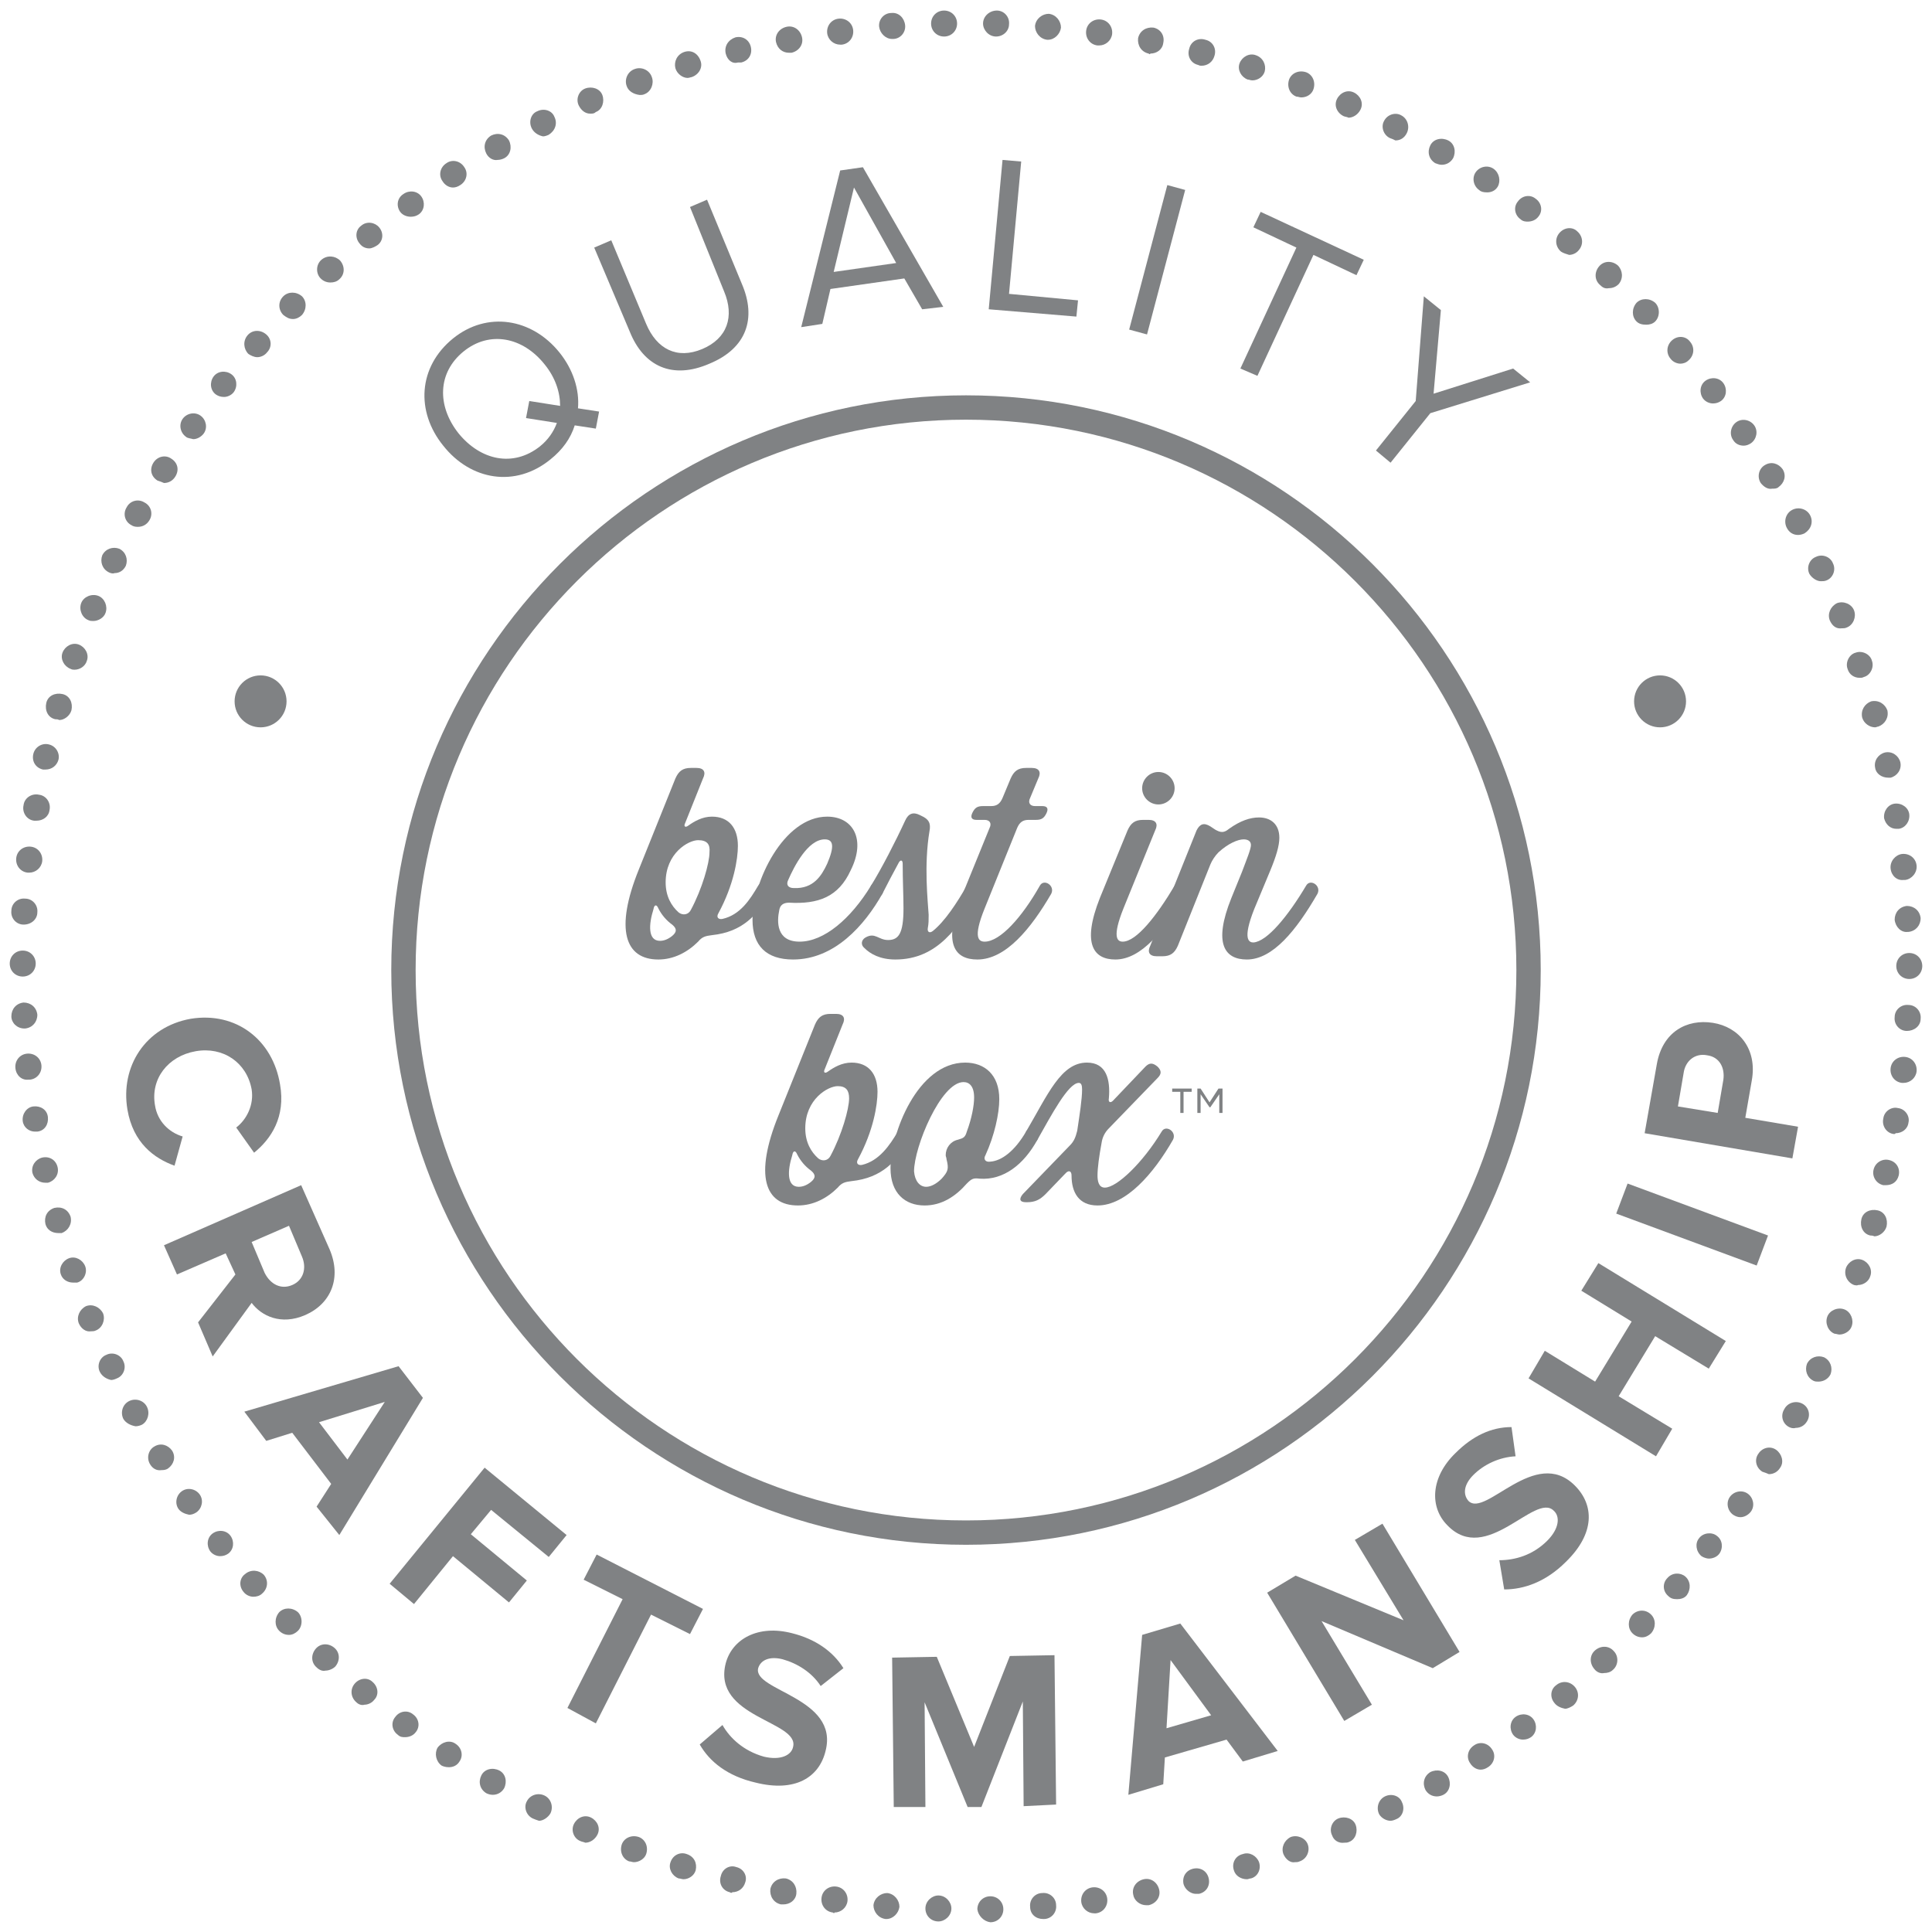 <?xml version="1.0" encoding="utf-8"?>
<!-- Generator: Adobe Illustrator 19.1.0, SVG Export Plug-In . SVG Version: 6.00 Build 0)  -->
<!DOCTYPE svg PUBLIC "-//W3C//DTD SVG 1.1//EN" "http://www.w3.org/Graphics/SVG/1.1/DTD/svg11.dtd">
<svg version="1.1" id="Layer_1" xmlns="http://www.w3.org/2000/svg" xmlns:xlink="http://www.w3.org/1999/xlink" x="0px" y="0px"
	 viewBox="0 0 238 238" style="enable-background:new 0 0 238 238;" xml:space="preserve">
<style type="text/css">
	.st0{fill:#808284;}
</style>
<g>
	<circle id="XMLID_45_" class="st0" cx="32.1" cy="86.4" r="3.2"/>
	<g>
		<g id="XMLID_73_">
			<g>
				<path class="st0" d="M93.4,109.1c0.5-0.9,1.9,0,1.4,1c-1.5,2.6-3.3,4.7-7.1,5.1c-0.8,0.1-1.2,0.2-1.7,0.8
					c-1.3,1.3-3,2.2-4.9,2.2c-4.1,0-5.4-3.7-2.4-11.1l4.5-11.2c0.4-0.9,0.9-1.3,1.9-1.3h0.7c0.9,0,1.2,0.5,0.8,1.3l-2.2,5.5
					c-0.2,0.4,0,0.6,0.4,0.3c0.7-0.5,1.7-1.1,2.9-1.1c2.1,0,3.2,1.4,3.2,3.6c0,1.6-0.5,4.8-2.4,8.3c-0.3,0.5,0,0.8,0.5,0.7
					C91.2,112.7,92.4,110.8,93.4,109.1z M81.3,115.9c0.5,0,1-0.2,1.5-0.6c0.6-0.5,0.6-0.9,0-1.4c-0.7-0.5-1.3-1.2-1.7-2
					c-0.2-0.5-0.5-0.5-0.6,0.1C79.9,113.9,79.8,115.9,81.3,115.9z M86,103.5c-1.2,0-4,1.6-4,5.2c0,1.7,0.7,2.9,1.6,3.7
					c0.5,0.4,1.2,0.3,1.5-0.3c1.4-2.6,2.3-5.8,2.3-7.1C87.5,104,87.1,103.5,86,103.5z"/>
				<path class="st0" d="M107.3,109.1c0.5-0.9,1.9,0,1.4,1c-2.2,3.9-5.9,8.1-11,8.1c-3.3,0-5-1.7-5-4.9c0-4.6,3.8-12.7,9.2-12.7
					c3.2,0,4.8,2.8,2.9,6.6c-1.5,3.3-4,4.2-7.6,4c-0.7,0-1.1,0.3-1.2,0.9c-0.3,1.4-0.4,3.9,2.5,3.9
					C101.5,116,104.8,113.2,107.3,109.1z M101.6,103.4c-2.1,0-3.8,3.4-4.5,5c-0.3,0.6,0,1,0.7,1c2.4,0.1,3.4-1.5,4.1-3
					C102.8,104.3,102.7,103.4,101.6,103.4z"/>
				<path class="st0" d="M108.7,110.1c-0.5,0.9-2,0-1.4-1c1.3-2.1,3-5.4,4.2-8c0.4-0.9,1-1.1,1.8-0.7l0.2,0.1c0.9,0.4,1.2,0.9,1,1.9
					c-0.7,4.2-0.2,8.6-0.1,10.3c0,0.6,0,1.1-0.1,1.6c-0.1,0.5,0.2,0.7,0.6,0.4c1.5-1.2,3-3.5,4.2-5.6c0.5-0.9,1.9,0,1.4,1
					c-2.4,4.1-5,8.1-10.2,8.1c-1.9,0-3.1-0.7-3.8-1.4c-0.5-0.4-0.4-1,0.1-1.3c1.2-0.7,1.6,0.3,2.8,0.3c1.3,0,1.9-0.8,1.9-3.9
					c0-1.5-0.1-3.5-0.1-5.5c0-0.5-0.3-0.5-0.5-0.1C110,107.6,109.3,108.9,108.7,110.1z"/>
				<path class="st0" d="M128.1,109.1c0.5-0.9,1.9,0,1.4,1c-2.5,4.3-5.6,8.1-9.1,8.1c-2.7,0-4.3-1.8-2-7.6l3.5-8.6
					c0.3-0.6,0-1-0.6-1h-1c-0.6,0-0.8-0.3-0.5-0.9c0.3-0.6,0.6-0.8,1.3-0.8h1c0.7,0,1.1-0.3,1.4-1l1-2.4c0.4-0.9,0.9-1.3,1.9-1.3
					h0.7c0.9,0,1.2,0.5,0.8,1.3l-1,2.4c-0.3,0.6,0,1,0.6,1h0.9c0.6,0,0.8,0.3,0.5,0.9c-0.3,0.6-0.6,0.8-1.3,0.8h-0.9
					c-0.7,0-1.1,0.3-1.4,1l-4,9.9c-1.5,3.7-0.7,4.1,0,4.1C123.2,116,125.9,113,128.1,109.1z"/>
				<path class="st0" d="M144.7,109.1c0.5-0.9,1.9,0,1.4,1c-2.6,4.5-5.5,8.1-8.7,8.1c-2.6,0-4.2-1.8-1.9-7.6l3.4-8.3
					c0.4-0.9,0.9-1.3,1.9-1.3h0.7c0.9,0,1.2,0.5,0.8,1.3l-3.9,9.6c-1.4,3.5-0.8,4.1-0.1,4.1C140,116,142.5,112.8,144.7,109.1z
					 M142.7,99.1c-1.1,0-2-0.9-2-2s0.9-2,2-2c1.1,0,2,0.9,2,2S143.8,99.1,142.7,99.1z"/>
				<path class="st0" d="M160.9,109.1c0.5-0.9,1.9,0,1.4,1c-2.6,4.5-5.5,8.1-8.7,8.1c-2.7,0-4.2-1.9-1.9-7.6l1.3-3.2
					c0.6-1.6,1.1-2.8,1.1-3.3c0-0.5-0.4-0.7-0.9-0.7c-0.7,0-1.9,0.5-3.1,1.6c-0.4,0.4-0.8,1-1,1.5l-4,10c-0.4,0.9-0.9,1.3-1.9,1.3
					h-0.7c-0.9,0-1.2-0.5-0.8-1.3l5.7-14.2c0.4-0.8,0.9-1,1.7-0.5l0.6,0.4c0.7,0.4,1.1,0.4,1.7-0.1c1.4-1,2.6-1.4,3.7-1.4
					c1.4,0,2.5,0.8,2.5,2.5c0,1-0.4,2.3-1.1,4l-2,4.8c-1.5,3.8-0.6,4.1-0.1,4.1C156.1,116,158.7,112.8,160.9,109.1z"/>
			</g>
			<g>
				<path class="st0" d="M110.6,139.4c0.5-0.9,1.9,0,1.4,1c-1.5,2.6-3.3,4.7-7.1,5.1c-0.8,0.1-1.2,0.2-1.7,0.8
					c-1.3,1.3-3,2.2-4.9,2.2c-4.1,0-5.4-3.7-2.4-11.1l4.5-11.2c0.4-0.9,0.9-1.3,1.9-1.3h0.7c0.9,0,1.2,0.5,0.8,1.3l-2.2,5.5
					c-0.2,0.4,0,0.6,0.4,0.3c0.7-0.5,1.7-1.1,2.9-1.1c2.1,0,3.2,1.4,3.2,3.6c0,1.6-0.5,4.8-2.4,8.3c-0.3,0.5,0,0.8,0.5,0.7
					C108.3,143,109.6,141.1,110.6,139.4z M98.4,146.2c0.5,0,1-0.2,1.5-0.6c0.6-0.5,0.6-0.9,0-1.4c-0.7-0.5-1.3-1.2-1.7-2
					c-0.2-0.5-0.5-0.5-0.6,0.1C97,144.2,96.9,146.2,98.4,146.2z M103.2,133.8c-1.2,0-4,1.6-4,5.2c0,1.7,0.7,2.9,1.6,3.7
					c0.5,0.4,1.2,0.3,1.5-0.3c1.4-2.6,2.3-5.8,2.3-7.1C104.6,134.3,104.2,133.8,103.2,133.8z"/>
				<path class="st0" d="M126.4,139.4c0.5-0.9,1.9,0,1.4,1c-1.7,3.1-4.2,5-7.1,4.8c-0.8-0.1-1,0-1.6,0.6c-1.4,1.6-3.1,2.7-5.2,2.7
					c-2.4,0-4.2-1.5-4.2-4.6c0-4.2,3.3-13,9.2-13c2.4,0,4.2,1.5,4.2,4.5c0,1.8-0.6,4.5-1.7,6.9c-0.3,0.5,0,0.9,0.6,0.8
					C123.4,143,125,141.8,126.4,139.4z M114.1,146.2c0.6,0,1.3-0.4,1.9-1c0.8-0.9,0.9-1.2,0.6-2.4c0-0.2-0.1-0.3-0.1-0.5
					c0-0.9,0.6-1.7,1.5-1.9c0.7-0.2,0.9-0.3,1.1-1c0.6-1.6,0.9-3.2,0.9-4.2c0-1.4-0.6-1.9-1.3-1.9c-2.8,0-6.1,8-6.1,11
					C112.7,145.5,113.3,146.2,114.1,146.2z"/>
				<path class="st0" d="M127.8,140.4c-0.5,0.9-1.9,0-1.4-1c2.7-4.6,4.3-8.5,7.5-8.5c2.4,0,2.9,2.1,2.7,4.4
					c-0.1,0.5,0.2,0.6,0.5,0.3l4-4.2c0.5-0.5,0.9-0.5,1.5,0c0.5,0.5,0.5,0.9,0,1.4l-6,6.2c-0.5,0.5-0.8,1.1-0.9,1.8
					c-0.3,1.6-0.5,3.1-0.5,4c0,0.6,0.1,1.5,0.9,1.5c1.5,0,4.7-3.1,7-6.9c0.5-0.9,1.9,0,1.4,1c-2.4,4.2-5.8,8.1-9.3,8.1
					c-2.3,0-3.2-1.6-3.2-3.7c0-0.5-0.3-0.7-0.7-0.3l-2.5,2.6c-0.7,0.7-1.3,1-2.3,1h-0.1c-0.8,0-0.9-0.4-0.4-1l5.8-6
					c0.5-0.5,0.7-1,0.9-1.8c0.3-2,0.6-3.9,0.6-5.1c0-0.5-0.1-0.8-0.4-0.8C131.6,133.4,129.5,137.4,127.8,140.4z"/>
			</g>
		</g>
		<circle id="XMLID_46_" class="st0" cx="204.5" cy="86.4" r="3.2"/>
		<path class="st0" d="M120.4,235.2c0-0.9,0.7-1.6,1.6-1.6l0,0c0.9,0,1.6,0.7,1.6,1.6l0,0c0,0.9-0.7,1.6-1.6,1.6l0,0c0,0,0,0,0,0
			l0,0C121.2,236.7,120.5,236,120.4,235.2z M114,235.1c0-0.9,0.8-1.6,1.6-1.6l0,0c0.9,0,1.6,0.8,1.6,1.6l0,0c0,0.9-0.8,1.6-1.6,1.6
			l0,0l0,0l0,0C114.7,236.7,114,236,114,235.1z M126.9,234.9c-0.1-0.9,0.6-1.7,1.5-1.7l0,0c0.9-0.1,1.7,0.6,1.7,1.5l0,0
			c0.1,0.9-0.6,1.7-1.5,1.7l0,0c0,0-0.1,0-0.1,0l0,0C127.6,236.4,126.9,235.8,126.9,234.9z M109.1,236.4c-0.9-0.1-1.5-0.9-1.5-1.7
			l0,0c0.1-0.9,0.9-1.5,1.7-1.5l0,0c0.9,0.1,1.5,0.9,1.5,1.7l0,0c-0.1,0.8-0.8,1.5-1.6,1.5l0,0C109.2,236.4,109.1,236.4,109.1,236.4
			z M133.2,234.3c-0.1-0.9,0.5-1.7,1.4-1.8l0,0c0.9-0.1,1.7,0.5,1.8,1.4l0,0c0.1,0.9-0.5,1.7-1.4,1.8l0,0c-0.1,0-0.1,0-0.2,0l0,0
			C134,235.7,133.3,235.1,133.2,234.3z M102.6,235.6L102.6,235.6L102.6,235.6c-0.9-0.1-1.5-0.9-1.4-1.8l0,0c0.1-0.9,0.9-1.5,1.8-1.4
			l0,0c0.9,0.1,1.5,0.9,1.4,1.8l0,0c-0.1,0.8-0.8,1.4-1.6,1.4l0,0C102.8,235.7,102.7,235.7,102.6,235.6z M139.6,233.4
			c-0.2-0.9,0.4-1.7,1.3-1.9l0,0c0.9-0.2,1.7,0.4,1.9,1.3l0,0c0.2,0.9-0.4,1.7-1.3,1.9l0,0c-0.1,0-0.2,0-0.3,0l0,0
			C140.4,234.7,139.7,234.1,139.6,233.4z M96.2,234.6C96.2,234.6,96.2,234.6,96.2,234.6L96.2,234.6c-0.9-0.2-1.4-1-1.3-1.9l0,0
			c0.2-0.9,1-1.4,1.9-1.3l0,0c0.9,0.2,1.4,1,1.3,1.9l0,0c-0.1,0.8-0.8,1.3-1.6,1.3l0,0C96.4,234.6,96.3,234.6,96.2,234.6z
			 M145.8,232.1c-0.2-0.9,0.3-1.7,1.2-1.9l0,0c0.9-0.2,1.7,0.3,1.9,1.2l0,0c0.2,0.9-0.3,1.7-1.2,1.9l0,0c-0.1,0-0.2,0-0.4,0l0,0
			C146.7,233.3,146,232.8,145.8,232.1z M89.9,233.1c-0.9-0.2-1.4-1.1-1.1-2l0,0c0.2-0.9,1.1-1.4,1.9-1.1h0c0.9,0.2,1.4,1.1,1.1,1.9
			l0,0c-0.2,0.7-0.8,1.2-1.6,1.2l0,0C90.2,233.2,90,233.2,89.9,233.1z M152,230.4c-0.3-0.9,0.2-1.8,1.1-2l0,0c0.8-0.3,1.7,0.2,2,1
			l0,0c0.3,0.9-0.2,1.8-1,2l0,0c-0.2,0-0.3,0.1-0.5,0.1l0,0C152.9,231.5,152.2,231.1,152,230.4z M83.6,231.4L83.6,231.4L83.6,231.4
			c-0.8-0.3-1.3-1.2-1-2l0,0c0.3-0.9,1.2-1.3,2-1l0,0c0.9,0.3,1.3,1.1,1.1,2l0,0c-0.2,0.7-0.9,1.1-1.5,1.1l0,0
			C84,231.5,83.8,231.4,83.6,231.4z M158.1,228.4c-0.3-0.8,0.1-1.7,0.9-2.1l0,0c0.8-0.3,1.8,0.1,2.1,0.9l0,0c0.3,0.8-0.1,1.8-1,2.1
			l0,0l0,0l0,0c-0.2,0.1-0.4,0.1-0.6,0.1l0,0C159,229.5,158.4,229.1,158.1,228.4z M77.5,229.3c-0.8-0.3-1.2-1.2-0.9-2.1l0,0
			c0.3-0.8,1.2-1.2,2.1-0.9l0,0c0.8,0.3,1.2,1.2,0.9,2.1l0,0c-0.2,0.6-0.9,1-1.5,1l0,0C77.9,229.4,77.7,229.3,77.5,229.3z
			 M164.1,226.1c-0.4-0.8,0-1.8,0.8-2.1l0,0c0.8-0.3,1.8,0,2.1,0.8l0,0c0.3,0.8,0,1.8-0.8,2.1l0,0c-0.2,0.1-0.4,0.1-0.6,0.1l0,0
			C164.9,227.1,164.3,226.7,164.1,226.1z M71.5,226.8c-0.8-0.3-1.2-1.3-0.8-2.1l0,0c0.4-0.8,1.3-1.2,2.1-0.8l0,0
			c0.8,0.4,1.2,1.3,0.8,2.1l0,0c-0.3,0.6-0.9,1-1.5,1l0,0C71.9,226.9,71.7,226.9,71.5,226.8z M169.9,223.5c-0.4-0.8-0.1-1.8,0.7-2.2
			l0,0c0.8-0.4,1.8-0.1,2.1,0.7l0,0c0.4,0.8,0.1,1.8-0.7,2.1l0,0c-0.2,0.1-0.5,0.2-0.7,0.2l0,0C170.8,224.3,170.2,224,169.9,223.5z
			 M65.6,224L65.6,224L65.6,224c-0.8-0.4-1.1-1.4-0.7-2.1l0,0c0.4-0.8,1.4-1.1,2.2-0.7l0,0c0.8,0.4,1.1,1.4,0.7,2.2l0,0
			c-0.3,0.5-0.9,0.9-1.4,0.9l0,0C66.1,224.2,65.8,224.1,65.6,224z M175.6,220.5c-0.4-0.8-0.2-1.7,0.6-2.2l0,0
			c0.8-0.4,1.8-0.2,2.2,0.6l0,0c0.4,0.8,0.2,1.8-0.6,2.2l0,0c-0.2,0.1-0.5,0.2-0.8,0.2l0,0C176.4,221.3,175.9,221,175.6,220.5z
			 M59.9,220.9C59.9,220.9,59.9,220.9,59.9,220.9L59.9,220.9c-0.8-0.5-1-1.4-0.6-2.2l0,0c0.4-0.8,1.4-1,2.2-0.6l0,0
			c0.8,0.4,1,1.4,0.6,2.2l0,0c-0.3,0.5-0.8,0.8-1.4,0.8l0,0C60.4,221.1,60.1,221,59.9,220.9z M181.1,217.2c-0.5-0.7-0.3-1.7,0.5-2.2
			l0,0c0.7-0.5,1.7-0.3,2.2,0.5l0,0c0.5,0.7,0.3,1.7-0.5,2.2l0,0l0,0l0,0c-0.3,0.2-0.6,0.3-0.9,0.3l0,0
			C181.9,218,181.4,217.7,181.1,217.2z M54.4,217.5L54.4,217.5L54.4,217.5c-0.7-0.5-0.9-1.5-0.5-2.2l0,0c0.5-0.7,1.5-1,2.2-0.5l0,0
			c0.8,0.5,1,1.5,0.5,2.2l0,0c-0.3,0.5-0.8,0.7-1.3,0.7l0,0C54.9,217.7,54.6,217.6,54.4,217.5z M186.4,213.7
			c-0.5-0.7-0.4-1.7,0.3-2.2l0,0c0.7-0.5,1.7-0.4,2.2,0.3l0,0c0.5,0.7,0.4,1.7-0.3,2.2l0,0c-0.3,0.2-0.6,0.3-1,0.3l0,0
			C187.2,214.3,186.7,214.1,186.4,213.7z M49,213.7c-0.7-0.5-0.9-1.5-0.3-2.2l0,0c0.5-0.7,1.5-0.9,2.2-0.3l0,0
			c0.7,0.5,0.9,1.5,0.3,2.2l0,0c-0.3,0.4-0.8,0.6-1.3,0.6l0,0C49.6,214,49.3,214,49,213.7z M191.5,209.8c-0.6-0.7-0.5-1.7,0.2-2.2
			l0,0c0.7-0.6,1.7-0.5,2.3,0.2l0,0c0.6,0.7,0.5,1.7-0.2,2.3l0,0c0,0,0,0,0,0l0,0c-0.3,0.2-0.7,0.4-1,0.4l0,0
			C192.3,210.4,191.8,210.2,191.5,209.8z M43.9,209.7c-0.7-0.6-0.8-1.6-0.2-2.3l0,0c0.6-0.7,1.6-0.8,2.2-0.2l0,0
			c0.7,0.6,0.8,1.6,0.2,2.2l0,0c-0.3,0.4-0.8,0.6-1.2,0.6l0,0C44.6,210.1,44.2,210,43.9,209.7z M196.4,205.6
			c-0.6-0.7-0.6-1.7,0.1-2.3l0,0c0.7-0.6,1.7-0.6,2.3,0.1l0,0c0.6,0.6,0.6,1.7-0.1,2.3l0,0c-0.3,0.3-0.7,0.4-1.1,0.4l0,0
			C197.2,206.2,196.7,206,196.4,205.6z M39,205.4c-0.7-0.6-0.7-1.6-0.1-2.3l0,0c0.6-0.7,1.6-0.7,2.3-0.1l0,0
			c0.7,0.6,0.7,1.6,0.1,2.3l0,0c-0.3,0.3-0.8,0.5-1.2,0.5l0,0C39.7,205.9,39.3,205.7,39,205.4z M201.1,201.2c-0.6-0.6-0.6-1.6,0-2.3
			l0,0c0.6-0.6,1.6-0.7,2.3,0l0,0c0.6,0.6,0.6,1.6,0,2.3l0,0c-0.3,0.3-0.7,0.5-1.1,0.5l0,0C201.8,201.7,201.4,201.5,201.1,201.2z
			 M34.4,200.9L34.4,200.9L34.4,200.9c-0.6-0.6-0.6-1.6,0-2.3l0,0c0.6-0.6,1.6-0.6,2.3,0l0,0c0.6,0.6,0.6,1.7,0,2.3l0,0
			c-0.3,0.3-0.7,0.5-1.1,0.5l0,0C35.1,201.4,34.7,201.2,34.4,200.9z M205.5,196.6c-0.7-0.6-0.7-1.6-0.1-2.2l0,0
			c0.6-0.7,1.6-0.7,2.2-0.2l0,0c0.7,0.6,0.7,1.6,0.2,2.3l0,0c-0.3,0.4-0.8,0.5-1.2,0.5l0,0C206.1,197,205.8,196.9,205.5,196.6z
			 M30,196.1c-0.6-0.7-0.5-1.7,0.2-2.2l0,0c0.7-0.6,1.7-0.5,2.3,0.1l0,0c0.6,0.7,0.5,1.7-0.2,2.3l0,0c-0.3,0.3-0.7,0.4-1.1,0.4l0,0
			C30.8,196.7,30.3,196.5,30,196.1z M209.6,191.7c-0.7-0.6-0.8-1.6-0.3-2.2l0,0c0.5-0.7,1.6-0.8,2.2-0.3l0,0
			c0.7,0.5,0.8,1.5,0.3,2.2l0,0c-0.3,0.4-0.8,0.6-1.3,0.6l0,0C210.3,192,209.9,191.9,209.6,191.7z M25.9,191.1
			c-0.5-0.7-0.4-1.7,0.3-2.2l0,0c0.7-0.5,1.7-0.4,2.2,0.3l0,0c0.5,0.7,0.4,1.7-0.3,2.2l0,0c-0.3,0.2-0.6,0.3-1,0.3l0,0
			C26.7,191.7,26.2,191.5,25.9,191.1z M213.5,186.6c-0.7-0.5-0.9-1.5-0.4-2.2l0,0c0.5-0.7,1.5-0.9,2.2-0.4l0,0
			c0.7,0.5,0.9,1.5,0.4,2.2l0,0c-0.3,0.4-0.8,0.7-1.3,0.7l0,0C214.1,186.9,213.8,186.8,213.5,186.6z M22,185.9
			C22,185.9,22,185.9,22,185.9L22,185.9c-0.5-0.7-0.3-1.7,0.4-2.2l0,0c0.7-0.5,1.7-0.3,2.2,0.4l0,0c0.5,0.7,0.3,1.7-0.4,2.2l0,0
			c-0.3,0.2-0.6,0.3-0.9,0.3l0,0C22.8,186.5,22.3,186.3,22,185.9z M217.1,181.3c-0.8-0.5-1-1.5-0.5-2.2l0,0c0.5-0.8,1.5-1,2.2-0.5
			l0,0c0.7,0.5,1,1.5,0.5,2.2l0,0c-0.3,0.5-0.8,0.8-1.4,0.8l0,0C217.7,181.5,217.4,181.4,217.1,181.3z M18.5,180.4
			c-0.5-0.8-0.2-1.8,0.5-2.2l0,0c0.8-0.5,1.7-0.2,2.2,0.5l0,0c0.5,0.8,0.2,1.7-0.5,2.2l0,0c-0.3,0.2-0.6,0.2-0.8,0.2l0,0
			C19.3,181.2,18.8,180.9,18.5,180.4z M220.4,175.8c-0.8-0.4-1.1-1.4-0.6-2.2v0c0.4-0.8,1.4-1.1,2.2-0.7l0,0
			c0.8,0.4,1.1,1.4,0.6,2.2l0,0c-0.3,0.5-0.8,0.8-1.4,0.8l0,0C220.9,176,220.6,175.9,220.4,175.8z M15.2,174.8L15.2,174.8
			L15.2,174.8c-0.4-0.8-0.1-1.8,0.7-2.2l0,0c0.8-0.4,1.8-0.1,2.2,0.7l0,0c0.4,0.8,0.1,1.8-0.6,2.2l0,0c-0.2,0.1-0.5,0.2-0.8,0.2l0,0
			C16.1,175.6,15.5,175.3,15.2,174.8z M223.4,170.1c-0.8-0.4-1.1-1.3-0.8-2.1l0,0c0.4-0.8,1.3-1.1,2.1-0.8l0,0
			c0.8,0.4,1.1,1.3,0.8,2.1l0,0c-0.3,0.6-0.9,0.9-1.5,0.9l0,0C223.8,170.2,223.6,170.2,223.4,170.1z M12.3,169
			c-0.4-0.8,0-1.8,0.8-2.1l0,0c0.8-0.4,1.8,0,2.1,0.8l0,0c0.4,0.8,0,1.8-0.8,2.1l0,0c-0.2,0.1-0.5,0.2-0.7,0.2l0,0
			C13.2,169.9,12.6,169.6,12.3,169z M226,164.3c-0.8-0.3-1.2-1.3-0.9-2.1l0,0c0.3-0.8,1.3-1.2,2.1-0.9l0,0c0.8,0.3,1.2,1.3,0.9,2.1
			l0,0c-0.2,0.6-0.9,1-1.5,1l0,0C226.4,164.4,226.2,164.3,226,164.3z M9.7,163C9.7,163,9.7,163,9.7,163L9.7,163
			c-0.3-0.8,0.1-1.7,0.9-2.1l0,0c0.8-0.3,1.7,0.1,2.1,0.9l0,0c0.3,0.8-0.1,1.8-0.9,2.1l0,0c-0.2,0.1-0.4,0.1-0.6,0.1l0,0
			C10.6,164.1,10,163.7,9.7,163z M228.4,158.3c-0.8-0.3-1.3-1.2-1-2.1l0,0c0.3-0.8,1.2-1.3,2-1l0,0c0.8,0.3,1.3,1.2,1,2l0,0l0,0l0,0
			c-0.2,0.7-0.9,1.1-1.5,1.1l0,0C228.7,158.4,228.5,158.3,228.4,158.3z M7.5,157c-0.3-0.8,0.2-1.7,1-2l0,0c0.8-0.3,1.7,0.2,2,1l0,0
			c0.3,0.8-0.2,1.8-1,2l0,0C9.3,158,9.2,158,9,158l0,0C8.3,158,7.7,157.6,7.5,157z M230.4,152.2c-0.9-0.2-1.3-1.1-1.1-2l0,0
			c0.2-0.9,1.1-1.3,2-1.1l0,0c0.9,0.2,1.3,1.1,1.1,2l0,0c-0.2,0.7-0.9,1.2-1.5,1.2l0,0C230.7,152.2,230.5,152.2,230.4,152.2z
			 M5.6,150.8c-0.2-0.9,0.2-1.7,1.1-2l0,0c0.9-0.2,1.7,0.2,2,1.1l0,0c0.2,0.9-0.3,1.7-1.1,2l0,0c-0.1,0-0.3,0-0.4,0l0,0
			C6.4,151.9,5.8,151.5,5.6,150.8z M232,146c-0.9-0.2-1.4-1.1-1.2-1.9l0,0c0.2-0.9,1.1-1.4,1.9-1.2l0,0c0.9,0.2,1.4,1,1.2,1.9l0,0
			c-0.2,0.8-0.8,1.2-1.6,1.2l0,0C232.3,146,232.1,146,232,146z M4,144.5c-0.2-0.9,0.4-1.7,1.2-1.9l0,0c0.9-0.2,1.7,0.3,1.9,1.2l0,0
			c0.2,0.9-0.4,1.7-1.2,1.9l0,0c-0.1,0-0.2,0-0.3,0l0,0C4.8,145.7,4.2,145.2,4,144.5z M233.3,139.7c-0.9-0.1-1.5-1-1.3-1.9v0
			c0.1-0.9,1-1.5,1.8-1.3l0,0c0.9,0.1,1.5,1,1.3,1.8l0,0c0,0,0,0,0,0l0,0c-0.1,0.8-0.8,1.3-1.6,1.3l0,0
			C233.5,139.7,233.4,139.7,233.3,139.7z M2.8,138.1c-0.1-0.9,0.5-1.7,1.3-1.8l0,0c0.9-0.1,1.7,0.4,1.8,1.3l0,0
			c0.1,0.9-0.4,1.7-1.3,1.8l0,0c-0.1,0-0.2,0-0.3,0l0,0C3.6,139.4,2.9,138.9,2.8,138.1z M234.3,133.4c-0.9-0.1-1.5-0.9-1.4-1.8l0,0
			c0.1-0.9,0.9-1.5,1.8-1.4l0,0c0.9,0.1,1.5,0.9,1.4,1.8l0,0l0,0l0,0c-0.1,0.8-0.8,1.4-1.6,1.4l0,0
			C234.4,133.4,234.4,133.4,234.3,133.4z M1.9,131.6c-0.1-0.9,0.5-1.7,1.4-1.8l0,0c0.9-0.1,1.7,0.5,1.8,1.4l0,0
			c0.1,0.9-0.5,1.7-1.4,1.8l0,0c-0.1,0-0.1,0-0.2,0l0,0C2.7,133.1,2,132.5,1.9,131.6z M234.9,127c-0.9,0-1.6-0.8-1.5-1.7l0,0
			c0-0.9,0.8-1.6,1.7-1.5l0,0c0.9,0,1.6,0.8,1.5,1.7l0,0C236.6,126.4,235.8,127,234.9,127L234.9,127C235,127,234.9,127,234.9,127z
			 M1.4,125.2C1.4,125.2,1.4,125.2,1.4,125.2L1.4,125.2c0-0.9,0.6-1.6,1.5-1.7l0,0c0.9,0,1.6,0.6,1.7,1.5l0,0c0,0.9-0.6,1.6-1.5,1.7
			l0,0c0,0,0,0-0.1,0l0,0C2.1,126.7,1.4,126,1.4,125.2z M233.6,119c0-0.9,0.7-1.6,1.6-1.6l0,0c0.9,0,1.6,0.7,1.6,1.6l0,0l0,0l0,0
			c0,0.9-0.7,1.6-1.6,1.6l0,0C234.3,120.6,233.6,119.9,233.6,119z M2.8,120.3c-0.9,0-1.6-0.7-1.6-1.6l0,0c0-0.9,0.7-1.6,1.6-1.6l0,0
			c0.9,0,1.6,0.7,1.6,1.6l0,0C4.4,119.6,3.7,120.3,2.8,120.3L2.8,120.3C2.8,120.3,2.8,120.3,2.8,120.3z M233.4,113.3
			c0-0.9,0.6-1.6,1.5-1.7l0,0c0.9,0,1.6,0.6,1.7,1.5l0,0c0,0.9-0.6,1.6-1.5,1.7l0,0c0,0,0,0-0.1,0l0,0
			C234.2,114.9,233.5,114.2,233.4,113.3z M2.9,113.9c-0.9,0-1.6-0.8-1.5-1.7l0,0c0-0.9,0.8-1.6,1.7-1.5l0,0c0.9,0,1.6,0.8,1.5,1.7
			l0,0C4.6,113.2,3.9,113.9,2.9,113.9L2.9,113.9C3,113.9,3,113.9,2.9,113.9z M232.9,107L232.9,107c-0.1-0.9,0.6-1.7,1.4-1.8l0,0
			c0.9-0.1,1.7,0.5,1.8,1.4l0,0c0.1,0.9-0.6,1.7-1.4,1.8l0,0c0,0-0.1,0-0.2,0l0,0C233.7,108.5,233,107.9,232.9,107z M3.4,107.5
			c-0.9-0.1-1.5-0.9-1.4-1.8l0,0c0.1-0.9,0.9-1.5,1.8-1.4l0,0c0.9,0.1,1.5,0.9,1.4,1.8l0,0c-0.1,0.8-0.8,1.4-1.6,1.4l0,0
			C3.5,107.5,3.4,107.5,3.4,107.5z M232.1,100.8c-0.1-0.9,0.5-1.7,1.3-1.8l0,0c0.9-0.1,1.7,0.5,1.8,1.3l0,0c0.1,0.9-0.5,1.7-1.3,1.8
			l0,0c-0.1,0-0.2,0-0.3,0l0,0C232.9,102.1,232.3,101.6,232.1,100.8z M4.2,101.1c-0.9-0.1-1.5-1-1.3-1.9l0,0c0.1-0.9,1-1.5,1.9-1.3
			l0,0c0.9,0.1,1.5,1,1.3,1.9l0,0c-0.1,0.8-0.8,1.3-1.6,1.3l0,0C4.4,101.1,4.3,101.1,4.2,101.1z M231,94.6c-0.2-0.9,0.4-1.7,1.2-1.9
			l0,0c0.9-0.2,1.7,0.4,1.9,1.2l0,0c0,0,0,0,0,0l0,0c0.2,0.9-0.4,1.7-1.2,1.9l0,0c-0.1,0-0.2,0-0.3,0l0,0
			C231.8,95.8,231.1,95.3,231,94.6z M5.3,94.8c-0.9-0.2-1.4-1-1.2-1.9l0,0c0.2-0.9,1.1-1.4,1.9-1.2l0,0c0.9,0.2,1.4,1.1,1.2,1.9l0,0
			c-0.2,0.7-0.8,1.2-1.6,1.2l0,0C5.6,94.8,5.5,94.8,5.3,94.8z M229.4,88.4L229.4,88.4c-0.2-0.9,0.3-1.7,1.1-2l0,0
			c0.9-0.2,1.7,0.3,2,1.1l0,0l0,0l0,0c0.2,0.9-0.3,1.7-1.1,2l0,0c-0.1,0-0.3,0.1-0.4,0.1l0,0C230.3,89.6,229.6,89.1,229.4,88.4z
			 M6.8,88.6c-0.9-0.2-1.3-1.1-1.1-2l0,0c0.2-0.9,1.1-1.3,2-1.1l0,0c0.9,0.2,1.3,1.1,1.1,2l0,0c-0.2,0.7-0.9,1.2-1.5,1.2l0,0
			C7.1,88.6,7,88.6,6.8,88.6z M227.6,82.4L227.6,82.4c-0.3-0.8,0.2-1.8,1-2l0,0c0.8-0.3,1.8,0.2,2,1l0,0l0,0l0,0
			c0.3,0.8-0.2,1.8-1,2l0,0c-0.2,0.1-0.3,0.1-0.5,0.1l0,0C228.4,83.5,227.8,83.1,227.6,82.4z M8.7,82.4c-0.8-0.3-1.3-1.2-1-2l0,0
			c0.3-0.8,1.2-1.3,2-1l0,0c0.8,0.3,1.3,1.2,1,2l0,0c-0.2,0.7-0.9,1.1-1.5,1.1l0,0C9,82.5,8.9,82.5,8.7,82.4z M225.4,76.4
			L225.4,76.4c-0.3-0.8,0.1-1.7,0.9-2.1l0,0c0.8-0.3,1.8,0.1,2.1,0.9l0,0c0.3,0.8-0.1,1.8-0.9,2.1l0,0c-0.2,0.1-0.4,0.1-0.6,0.1l0,0
			C226.2,77.5,225.7,77.1,225.4,76.4z M10.9,76.4c-0.8-0.3-1.2-1.3-0.9-2.1l0,0l0,0l0,0c0.3-0.8,1.3-1.2,2.1-0.9l0,0
			c0.8,0.3,1.2,1.3,0.9,2.1l0,0c-0.2,0.6-0.9,1-1.5,1l0,0C11.3,76.5,11.1,76.5,10.9,76.4z M222.9,70.7c-0.4-0.8,0-1.8,0.8-2.1l0,0
			c0.8-0.4,1.8,0,2.1,0.8l0,0l0,0l0,0c0.4,0.8,0,1.8-0.8,2.1l0,0c-0.2,0.1-0.5,0.1-0.7,0.1l0,0C223.8,71.6,223.2,71.2,222.9,70.7z
			 M13.4,70.5c-0.8-0.4-1.1-1.3-0.8-2.1l0,0l0,0l0,0c0.4-0.8,1.3-1.1,2.1-0.8l0,0c0.8,0.4,1.1,1.3,0.8,2.1l0,0
			c-0.3,0.6-0.8,0.9-1.4,0.9l0,0C13.9,70.7,13.6,70.6,13.4,70.5z M220.1,65L220.1,65c-0.4-0.8-0.1-1.8,0.7-2.2l0,0
			c0.8-0.4,1.8-0.1,2.2,0.7l0,0c0.4,0.8,0.1,1.7-0.7,2.2l0,0c-0.2,0.1-0.5,0.2-0.8,0.2l0,0C220.9,65.9,220.4,65.6,220.1,65z
			 M16.2,64.7c-0.8-0.4-1.1-1.4-0.6-2.2l0,0c0.4-0.8,1.4-1.1,2.2-0.6l0,0c0.8,0.4,1.1,1.4,0.6,2.2l0,0c-0.3,0.5-0.8,0.8-1.4,0.8l0,0
			C16.8,64.9,16.5,64.9,16.2,64.7z M216.9,59.5c-0.5-0.8-0.2-1.8,0.5-2.2l0,0c0.8-0.5,1.7-0.2,2.2,0.5l0,0c0.5,0.8,0.2,1.7-0.5,2.2
			l0,0c-0.2,0.2-0.5,0.2-0.8,0.2l0,0C217.8,60.3,217.3,60,216.9,59.5z M19.4,59.2c-0.8-0.5-1-1.4-0.5-2.2l0,0c0.5-0.8,1.5-1,2.2-0.5
			l0,0c0.8,0.5,1,1.4,0.5,2.2l0,0c-0.3,0.5-0.8,0.8-1.4,0.8l0,0C20,59.4,19.7,59.3,19.4,59.2z M213.5,54.2c-0.5-0.7-0.3-1.7,0.4-2.2
			l0,0c0.7-0.5,1.7-0.3,2.2,0.4l0,0c0.5,0.7,0.3,1.7-0.4,2.2l0,0c-0.3,0.2-0.6,0.3-0.9,0.3l0,0C214.3,54.9,213.8,54.7,213.5,54.2z
			 M22.9,53.8c-0.7-0.5-0.9-1.5-0.4-2.2l0,0c0.5-0.7,1.5-0.9,2.2-0.4l0,0c0.7,0.5,0.9,1.5,0.4,2.2l0,0c-0.3,0.4-0.8,0.7-1.3,0.7l0,0
			C23.5,54,23.1,54,22.9,53.8z M209.8,49.1c-0.5-0.7-0.4-1.7,0.3-2.2l0,0c0.7-0.5,1.7-0.4,2.2,0.3l0,0c0.5,0.7,0.4,1.7-0.3,2.2l0,0
			c-0.3,0.2-0.6,0.3-1,0.3l0,0C210.6,49.7,210.1,49.5,209.8,49.1z M26.6,48.6c-0.7-0.5-0.8-1.5-0.3-2.2l0,0l0,0l0,0
			c0.5-0.7,1.5-0.8,2.2-0.3l0,0c0.7,0.5,0.8,1.5,0.3,2.2l0,0c-0.3,0.4-0.8,0.6-1.2,0.6l0,0C27.2,48.9,26.9,48.8,26.6,48.6z
			 M205.8,44.2c-0.6-0.7-0.5-1.7,0.2-2.3l0,0c0.7-0.6,1.7-0.5,2.2,0.2l0,0c0.6,0.7,0.5,1.7-0.2,2.3l0,0c-0.3,0.3-0.7,0.4-1,0.4l0,0
			C206.6,44.8,206.1,44.6,205.8,44.2z M30.6,43.6C30,43,29.9,42,30.5,41.3l0,0c0.6-0.7,1.6-0.7,2.3-0.1l0,0c0.7,0.6,0.7,1.6,0.1,2.2
			l0,0c-0.3,0.4-0.8,0.6-1.2,0.6l0,0C31.3,44,30.9,43.8,30.6,43.6z M201.6,39.6L201.6,39.6c-0.6-0.6-0.6-1.6,0-2.3l0,0
			c0.6-0.6,1.6-0.6,2.3,0l0,0l0,0l0,0c0.6,0.6,0.6,1.7,0,2.3l0,0c-0.3,0.3-0.7,0.4-1.1,0.4l0,0C202.3,40,201.9,39.9,201.6,39.6z
			 M34.9,38.8c-0.6-0.6-0.7-1.6,0-2.3l0,0c0.6-0.6,1.6-0.6,2.3,0l0,0c0.6,0.6,0.6,1.6,0,2.3l0,0c-0.3,0.3-0.7,0.5-1.1,0.5l0,0
			C35.6,39.3,35.3,39.1,34.9,38.8z M197.1,35.1c-0.7-0.6-0.7-1.6-0.1-2.3l0,0c0.6-0.7,1.6-0.7,2.3-0.1l0,0l0,0l0,0
			c0.6,0.6,0.7,1.6,0.1,2.3l0,0c-0.3,0.3-0.7,0.5-1.2,0.5l0,0C197.7,35.6,197.4,35.4,197.1,35.1z M39.5,34.3
			c-0.6-0.6-0.6-1.7,0.1-2.3l0,0c0.7-0.6,1.7-0.5,2.3,0.1l0,0c0.6,0.7,0.6,1.7-0.1,2.3l0,0c-0.3,0.3-0.7,0.4-1.1,0.4l0,0
			C40.2,34.8,39.8,34.6,39.5,34.3z M192.3,31L192.3,31c-0.7-0.6-0.8-1.6-0.2-2.3l0,0c0.6-0.7,1.6-0.8,2.2-0.2l0,0
			c0.7,0.6,0.8,1.6,0.2,2.3l0,0c-0.3,0.4-0.8,0.6-1.2,0.6l0,0C193,31.3,192.6,31.2,192.3,31z M44.3,30c-0.6-0.7-0.5-1.7,0.2-2.2l0,0
			c0,0,0,0,0,0l0,0c0.7-0.6,1.7-0.4,2.2,0.2l0,0c0.6,0.7,0.5,1.7-0.2,2.2l0,0c-0.3,0.2-0.7,0.4-1,0.4l0,0C45,30.6,44.6,30.4,44.3,30
			z M187.3,27c-0.7-0.5-0.9-1.5-0.3-2.2l0,0c0.5-0.7,1.5-0.9,2.2-0.3l0,0c0.7,0.5,0.9,1.5,0.3,2.2l0,0c-0.3,0.4-0.8,0.6-1.3,0.6l0,0
			C188,27.3,187.6,27.3,187.3,27z M49.3,26.1c-0.5-0.7-0.4-1.7,0.4-2.2l0,0c0.7-0.5,1.7-0.4,2.2,0.3l0,0c0.5,0.7,0.4,1.7-0.3,2.2
			l0,0c-0.3,0.2-0.6,0.3-1,0.3l0,0C50.1,26.7,49.6,26.5,49.3,26.1z M182.2,23.4c-0.7-0.5-0.9-1.5-0.4-2.2l0,0
			c0.5-0.7,1.5-0.9,2.2-0.4l0,0c0.7,0.5,0.9,1.5,0.5,2.2l0,0c-0.3,0.5-0.8,0.7-1.3,0.7l0,0C182.7,23.7,182.4,23.6,182.2,23.4z
			 M54.5,22.3c-0.5-0.7-0.3-1.7,0.5-2.2l0,0c0.7-0.5,1.7-0.3,2.2,0.5l0,0c0.5,0.7,0.3,1.7-0.5,2.2l0,0c-0.3,0.2-0.6,0.3-0.9,0.3l0,0
			C55.3,23.1,54.8,22.8,54.5,22.3z M176.8,20.1c-0.8-0.5-1-1.4-0.6-2.2l0,0c0.4-0.8,1.4-1,2.2-0.6l0,0l0,0l0,0
			c0.8,0.4,1,1.4,0.6,2.2l0,0c-0.3,0.5-0.8,0.8-1.4,0.8l0,0C177.3,20.3,177.1,20.2,176.8,20.1z M59.9,18.9c-0.4-0.8-0.2-1.7,0.6-2.2
			l0,0c0.8-0.4,1.7-0.2,2.2,0.6l0,0c0.4,0.8,0.2,1.8-0.6,2.2l0,0c-0.2,0.1-0.5,0.2-0.8,0.2l0,0C60.8,19.8,60.2,19.5,59.9,18.9z
			 M171.2,17c-0.8-0.4-1.1-1.4-0.7-2.1l0,0c0.4-0.8,1.4-1.1,2.1-0.7l0,0c0.8,0.4,1.1,1.4,0.7,2.2l0,0c-0.3,0.6-0.8,0.9-1.4,0.9l0,0
			C171.7,17.2,171.5,17.1,171.2,17z M65.5,15.8c-0.4-0.8-0.1-1.8,0.7-2.1l0,0c0.8-0.4,1.8-0.1,2.1,0.7l0,0c0.4,0.8,0.1,1.7-0.7,2.2
			l0,0c-0.2,0.1-0.5,0.2-0.7,0.2l0,0C66.4,16.7,65.8,16.4,65.5,15.8z M165.5,14.3c-0.8-0.4-1.2-1.3-0.8-2.1l0,0
			c0.4-0.8,1.3-1.2,2.1-0.8l0,0c0.8,0.4,1.2,1.3,0.8,2.1l0,0c-0.3,0.6-0.9,1-1.5,1l0,0C166,14.4,165.7,14.4,165.5,14.3z M71.3,13
			c-0.4-0.8,0-1.8,0.8-2.1l0,0c0,0,0,0,0,0l0,0c0.8-0.3,1.8,0,2.1,0.8l0,0c0.3,0.8,0,1.8-0.8,2.1l0,0C73.2,14,73,14,72.7,14l0,0
			C72.1,14,71.6,13.6,71.3,13z M159.7,11.9c-0.8-0.3-1.2-1.2-0.9-2.1l0,0c0.3-0.8,1.2-1.2,2.1-0.9l0,0c0.8,0.3,1.2,1.2,0.9,2.1l0,0
			c-0.2,0.6-0.8,1-1.5,1l0,0C160.1,12,159.9,11.9,159.7,11.9z M77.2,10.6c-0.3-0.8,0.1-1.8,1-2.1l0,0c0.8-0.3,1.8,0.1,2.1,1l0,0
			c0.3,0.8-0.1,1.8-0.9,2.1l0,0c-0.2,0.1-0.4,0.1-0.6,0.1l0,0C78,11.6,77.4,11.2,77.2,10.6z M153.7,9.8L153.7,9.8
			c-0.8-0.3-1.3-1.2-1-2l0,0c0.3-0.8,1.2-1.3,2-1l0,0c0.9,0.3,1.3,1.2,1.1,2l0,0c-0.2,0.7-0.9,1.1-1.5,1.1l0,0
			C154,9.9,153.9,9.8,153.7,9.8z M83.2,8.4c-0.2-0.8,0.2-1.7,1.1-2l0,0c0.9-0.3,1.7,0.2,2,1.1l0,0c0.3,0.8-0.2,1.7-1.1,2l0,0
			c-0.1,0-0.3,0.1-0.5,0.1l0,0C84.1,9.6,83.4,9.1,83.2,8.4z M147.6,8c-0.9-0.2-1.4-1.1-1.1-2l0,0c0.2-0.9,1.1-1.4,2-1.1l0,0
			c0.9,0.2,1.4,1.1,1.1,2l0,0c-0.2,0.7-0.8,1.2-1.6,1.2l0,0C147.9,8.1,147.8,8.1,147.6,8z M89.4,6.6c-0.2-0.9,0.3-1.7,1.2-2l0,0l0,0
			l0,0c0.9-0.2,1.7,0.3,1.9,1.2l0,0c0.2,0.9-0.3,1.7-1.2,1.9l0,0c-0.1,0-0.3,0-0.4,0l0,0C90.2,7.9,89.6,7.4,89.4,6.6z M141.5,6.6
			L141.5,6.6c-0.9-0.2-1.4-1-1.3-1.9l0,0c0.2-0.9,1-1.4,1.9-1.3l0,0c0.9,0.2,1.4,1,1.2,1.9l0,0c-0.1,0.8-0.8,1.3-1.6,1.3l0,0
			C141.7,6.7,141.6,6.7,141.5,6.6z M95.6,5.2c-0.2-0.9,0.4-1.7,1.3-1.9l0,0c0.9-0.2,1.7,0.4,1.9,1.3l0,0c0.2,0.9-0.4,1.7-1.3,1.9v0
			c-0.1,0-0.2,0-0.3,0l0,0C96.4,6.5,95.8,6,95.6,5.2z M135.2,5.6c-0.9-0.1-1.5-0.9-1.4-1.8l0,0c0.1-0.9,0.9-1.5,1.8-1.4l0,0
			c0.9,0.1,1.5,0.9,1.4,1.8l0,0c-0.1,0.8-0.8,1.4-1.6,1.4l0,0C135.4,5.6,135.3,5.6,135.2,5.6z M101.9,4.1c-0.1-0.9,0.5-1.7,1.4-1.8
			l0,0c0,0,0,0,0,0l0,0c0.9-0.1,1.7,0.5,1.8,1.4l0,0c0.1,0.9-0.5,1.7-1.4,1.8l0,0c-0.1,0-0.1,0-0.2,0l0,0
			C102.7,5.5,102,4.9,101.9,4.1z M129,4.9c-0.9-0.1-1.5-0.9-1.5-1.7l0,0c0.1-0.9,0.9-1.5,1.7-1.5l0,0l0,0l0,0
			c0.9,0.1,1.5,0.9,1.5,1.7l0,0c-0.1,0.8-0.8,1.5-1.6,1.5l0,0C129.1,4.9,129,4.9,129,4.9z M108.3,3.3c-0.1-0.9,0.6-1.7,1.5-1.7l0,0
			c0.9-0.1,1.6,0.6,1.7,1.5l0,0c0.1,0.9-0.6,1.7-1.5,1.7l0,0c0,0-0.1,0-0.1,0l0,0C109.1,4.8,108.4,4.1,108.3,3.3z M122.7,4.5
			c-0.9,0-1.6-0.8-1.6-1.6l0,0c0-0.9,0.8-1.6,1.7-1.6l0,0c0.9,0,1.6,0.8,1.5,1.7l0,0C124.3,3.8,123.6,4.5,122.7,4.5L122.7,4.5
			C122.7,4.5,122.7,4.5,122.7,4.5z M114.7,2.9c0-0.9,0.7-1.6,1.6-1.6l0,0c0.9,0,1.6,0.7,1.6,1.6l0,0c0,0.9-0.7,1.6-1.6,1.6l0,0
			c0,0,0,0,0,0l0,0C115.4,4.5,114.7,3.8,114.7,2.9z"/>
		<g>
			<path class="st0" d="M23.5,125.5c5.6-0.9,10.1,2.6,11,8.1c0.7,4-1.1,6.7-3.2,8.4l-2.2-3.1c1.3-1,2.2-2.8,1.9-4.7
				c-0.6-3.3-3.5-5.3-6.9-4.7c-3.4,0.6-5.6,3.4-5,6.7c0.3,1.9,1.7,3.3,3.4,3.8l-1,3.6c-2.5-0.9-5.1-2.8-5.8-6.9
				C14.8,131.4,17.9,126.5,23.5,125.5z"/>
			<path class="st0" d="M24.4,162.9L29,157l-1.2-2.6l-6,2.6l-1.6-3.6l16.9-7.4l3.5,7.9c1.5,3.5,0.2,6.7-3,8.1
				c-3,1.3-5.4,0.1-6.6-1.5l-4.8,6.6L24.4,162.9z M36,158.3c1.4-0.6,1.8-2.1,1.2-3.5l-1.6-3.8l-4.6,2l1.6,3.8
				C33.3,158.2,34.6,158.9,36,158.3z"/>
			<path class="st0" d="M39,185.6l1.8-2.8l-4.8-6.3l-3.2,1l-2.7-3.6l19-5.6l3,3.9l-10.3,16.9L39,185.6z M47.4,172.7l-8.1,2.5
				l3.5,4.6L47.4,172.7z"/>
			<path class="st0" d="M48,195.1l11.7-14.3l10.1,8.3l-2.2,2.7l-7.1-5.8l-2.5,3l6.9,5.7l-2.2,2.7l-6.9-5.7l-4.8,5.9L48,195.1z"/>
			<path class="st0" d="M69.9,210.4l6.8-13.4l-4.8-2.4l1.6-3.1l13.1,6.7l-1.6,3.1l-4.8-2.4l-6.8,13.4L69.9,210.4z"/>
			<path class="st0" d="M86.2,214.9l2.8-2.4c0.9,1.6,2.6,3.2,5.1,3.9c2.1,0.5,3.4-0.2,3.6-1.2c0.8-3.2-10-3.6-8.3-10.3
				c0.8-3,4-4.8,8.2-3.7c2.8,0.7,5,2.2,6.3,4.3l-2.8,2.2c-1.1-1.7-2.9-2.8-4.7-3.3c-1.6-0.4-2.7,0.1-3,1.1c-0.7,2.8,10,3.6,8.3,10.2
				c-0.8,3.3-3.8,5.1-8.6,3.9C89.6,218.8,87.4,217,86.2,214.9z"/>
			<path class="st0" d="M126.1,222.5l-0.1-12.9l-5.1,13l-1.7,0l-5.3-12.9l0.1,12.9l-3.9,0l-0.2-18.4l5.5-0.1l4.6,11.1l4.4-11.2
				l5.5-0.1l0.2,18.4L126.1,222.5z"/>
			<path class="st0" d="M153.1,217l-2-2.7l-7.6,2.2l-0.2,3.3l-4.3,1.3l1.7-19.7l4.7-1.4l12,15.7L153.1,217z M144.2,204.5l-0.5,8.4
				l5.5-1.6L144.2,204.5z"/>
			<path class="st0" d="M176.5,205.5l-13.7-5.8l6.2,10.3l-3.4,2l-9.5-15.8l3.5-2.1l13.3,5.5l-6-9.9l3.4-2l9.5,15.8L176.5,205.5z"/>
			<path class="st0" d="M185.3,195.8l-0.6-3.6c1.9,0,4.1-0.6,5.9-2.4c1.5-1.5,1.6-3,0.8-3.7c-2.3-2.3-8.3,6.8-13.1,1.8
				c-2.2-2.2-2.1-5.9,1-8.9c2.1-2.1,4.4-3.2,6.9-3.2l0.5,3.6c-2,0.1-3.9,1-5.2,2.3c-1.2,1.2-1.3,2.4-0.6,3.2
				c2.1,2.1,8.2-6.8,13.1-1.9c2.4,2.4,2.5,5.9-1.1,9.4C190.4,194.9,187.7,195.8,185.3,195.8z"/>
			<path class="st0" d="M210.5,168.6l-6.6-4l-4.5,7.4l6.6,4l-2,3.4l-15.7-9.6l2-3.4l6.2,3.8l4.5-7.4l-6.2-3.8l2.1-3.4l15.7,9.6
				L210.5,168.6z"/>
			<path class="st0" d="M216.4,155.9l-17.3-6.4l1.4-3.7l17.3,6.4L216.4,155.9z"/>
			<path class="st0" d="M220.8,142.7l-18.2-3.1l1.5-8.5c0.7-4,3.7-5.6,6.9-5.1c3.2,0.5,5.5,3.2,4.8,7.1l-0.8,4.6l6.5,1.1
				L220.8,142.7z M210.3,130c-1.5-0.3-2.7,0.7-2.9,2.2l-0.7,4.1l4.9,0.8l0.7-4.1C212.5,131.5,211.8,130.2,210.3,130z"/>
		</g>
		<g>
			<path class="st0" d="M54.6,54.9c-3.4-4.2-3.1-9.7,1.2-13.2c4.2-3.4,9.7-2.5,13.1,1.7c1.7,2.1,2.5,4.6,2.3,6.9l2.6,0.4l-0.4,2.1
				l-2.6-0.4c-0.5,1.6-1.5,3-3,4.2C63.5,60.1,58,59.2,54.6,54.9z M68.6,52.1l-3.8-0.6l0.4-2.1l3.8,0.6c0-1.7-0.6-3.5-1.9-5.1
				c-2.7-3.4-6.8-4.2-10-1.6c-3.2,2.6-3.3,6.7-0.6,10.1c2.7,3.3,6.7,4.2,10,1.6C67.5,54.2,68.2,53.2,68.6,52.1z"/>
			<path class="st0" d="M77.6,40.9l-4.4-10.4l2.1-0.9l4.3,10.3c1.3,3.1,3.8,4.4,6.9,3.1c3.1-1.3,4-4,2.7-7.1L85,25.5l2.1-0.9
				L91.4,35c1.8,4.2,0.6,7.9-4,9.8C82.8,46.8,79.3,45.1,77.6,40.9z"/>
			<path class="st0" d="M113.6,38.1l-2.2-3.8l-9.1,1.3l-1,4.3l-2.6,0.4l4.8-19.3l2.8-0.4l9.9,17.2L113.6,38.1z M105.2,23.1
				l-2.5,10.4l7.7-1.1L105.2,23.1z"/>
			<path class="st0" d="M121.8,38.1l1.7-18.4l2.3,0.2l-1.5,16.3l8.5,0.8l-0.2,2L121.8,38.1z"/>
			<path class="st0" d="M139.1,40.6l4.7-17.8l2.2,0.6l-4.7,17.8L139.1,40.6z"/>
			<path class="st0" d="M152.8,45.4l6.9-14.9l-5.3-2.5l0.9-1.9l12.7,5.9l-0.9,1.9l-5.3-2.5l-6.9,14.9L152.8,45.4z"/>
			<path class="st0" d="M169.5,55.5l4.9-6.1l1-12.9l2.1,1.7l-0.9,10.3l9.8-3.1l2.1,1.7l-12.3,3.8l-4.9,6.1L169.5,55.5z"/>
		</g>
		<path class="st0" d="M119,190.3c-39,0-70.8-31.8-70.8-70.8S80,48.7,119,48.7c39.1,0,70.8,31.8,70.8,70.8S158.1,190.3,119,190.3z
			 M119,51.7c-37.4,0-67.8,30.4-67.8,67.8c0,37.4,30.4,67.8,67.8,67.8c37.4,0,67.8-30.4,67.8-67.8C186.8,82.1,156.4,51.7,119,51.7z"
			/>
		<g>
			<path class="st0" d="M145.4,134.5h-1v-0.4h2.4v0.4h-1v2.6h-0.4V134.5z M147.4,134.1h0.5l1.1,1.7l1.1-1.7h0.5v3h-0.4v-2.3
				l-1.1,1.6H149l-1.1-1.6v2.3h-0.4V134.1z"/>
		</g>
	</g>
</g>
</svg>
